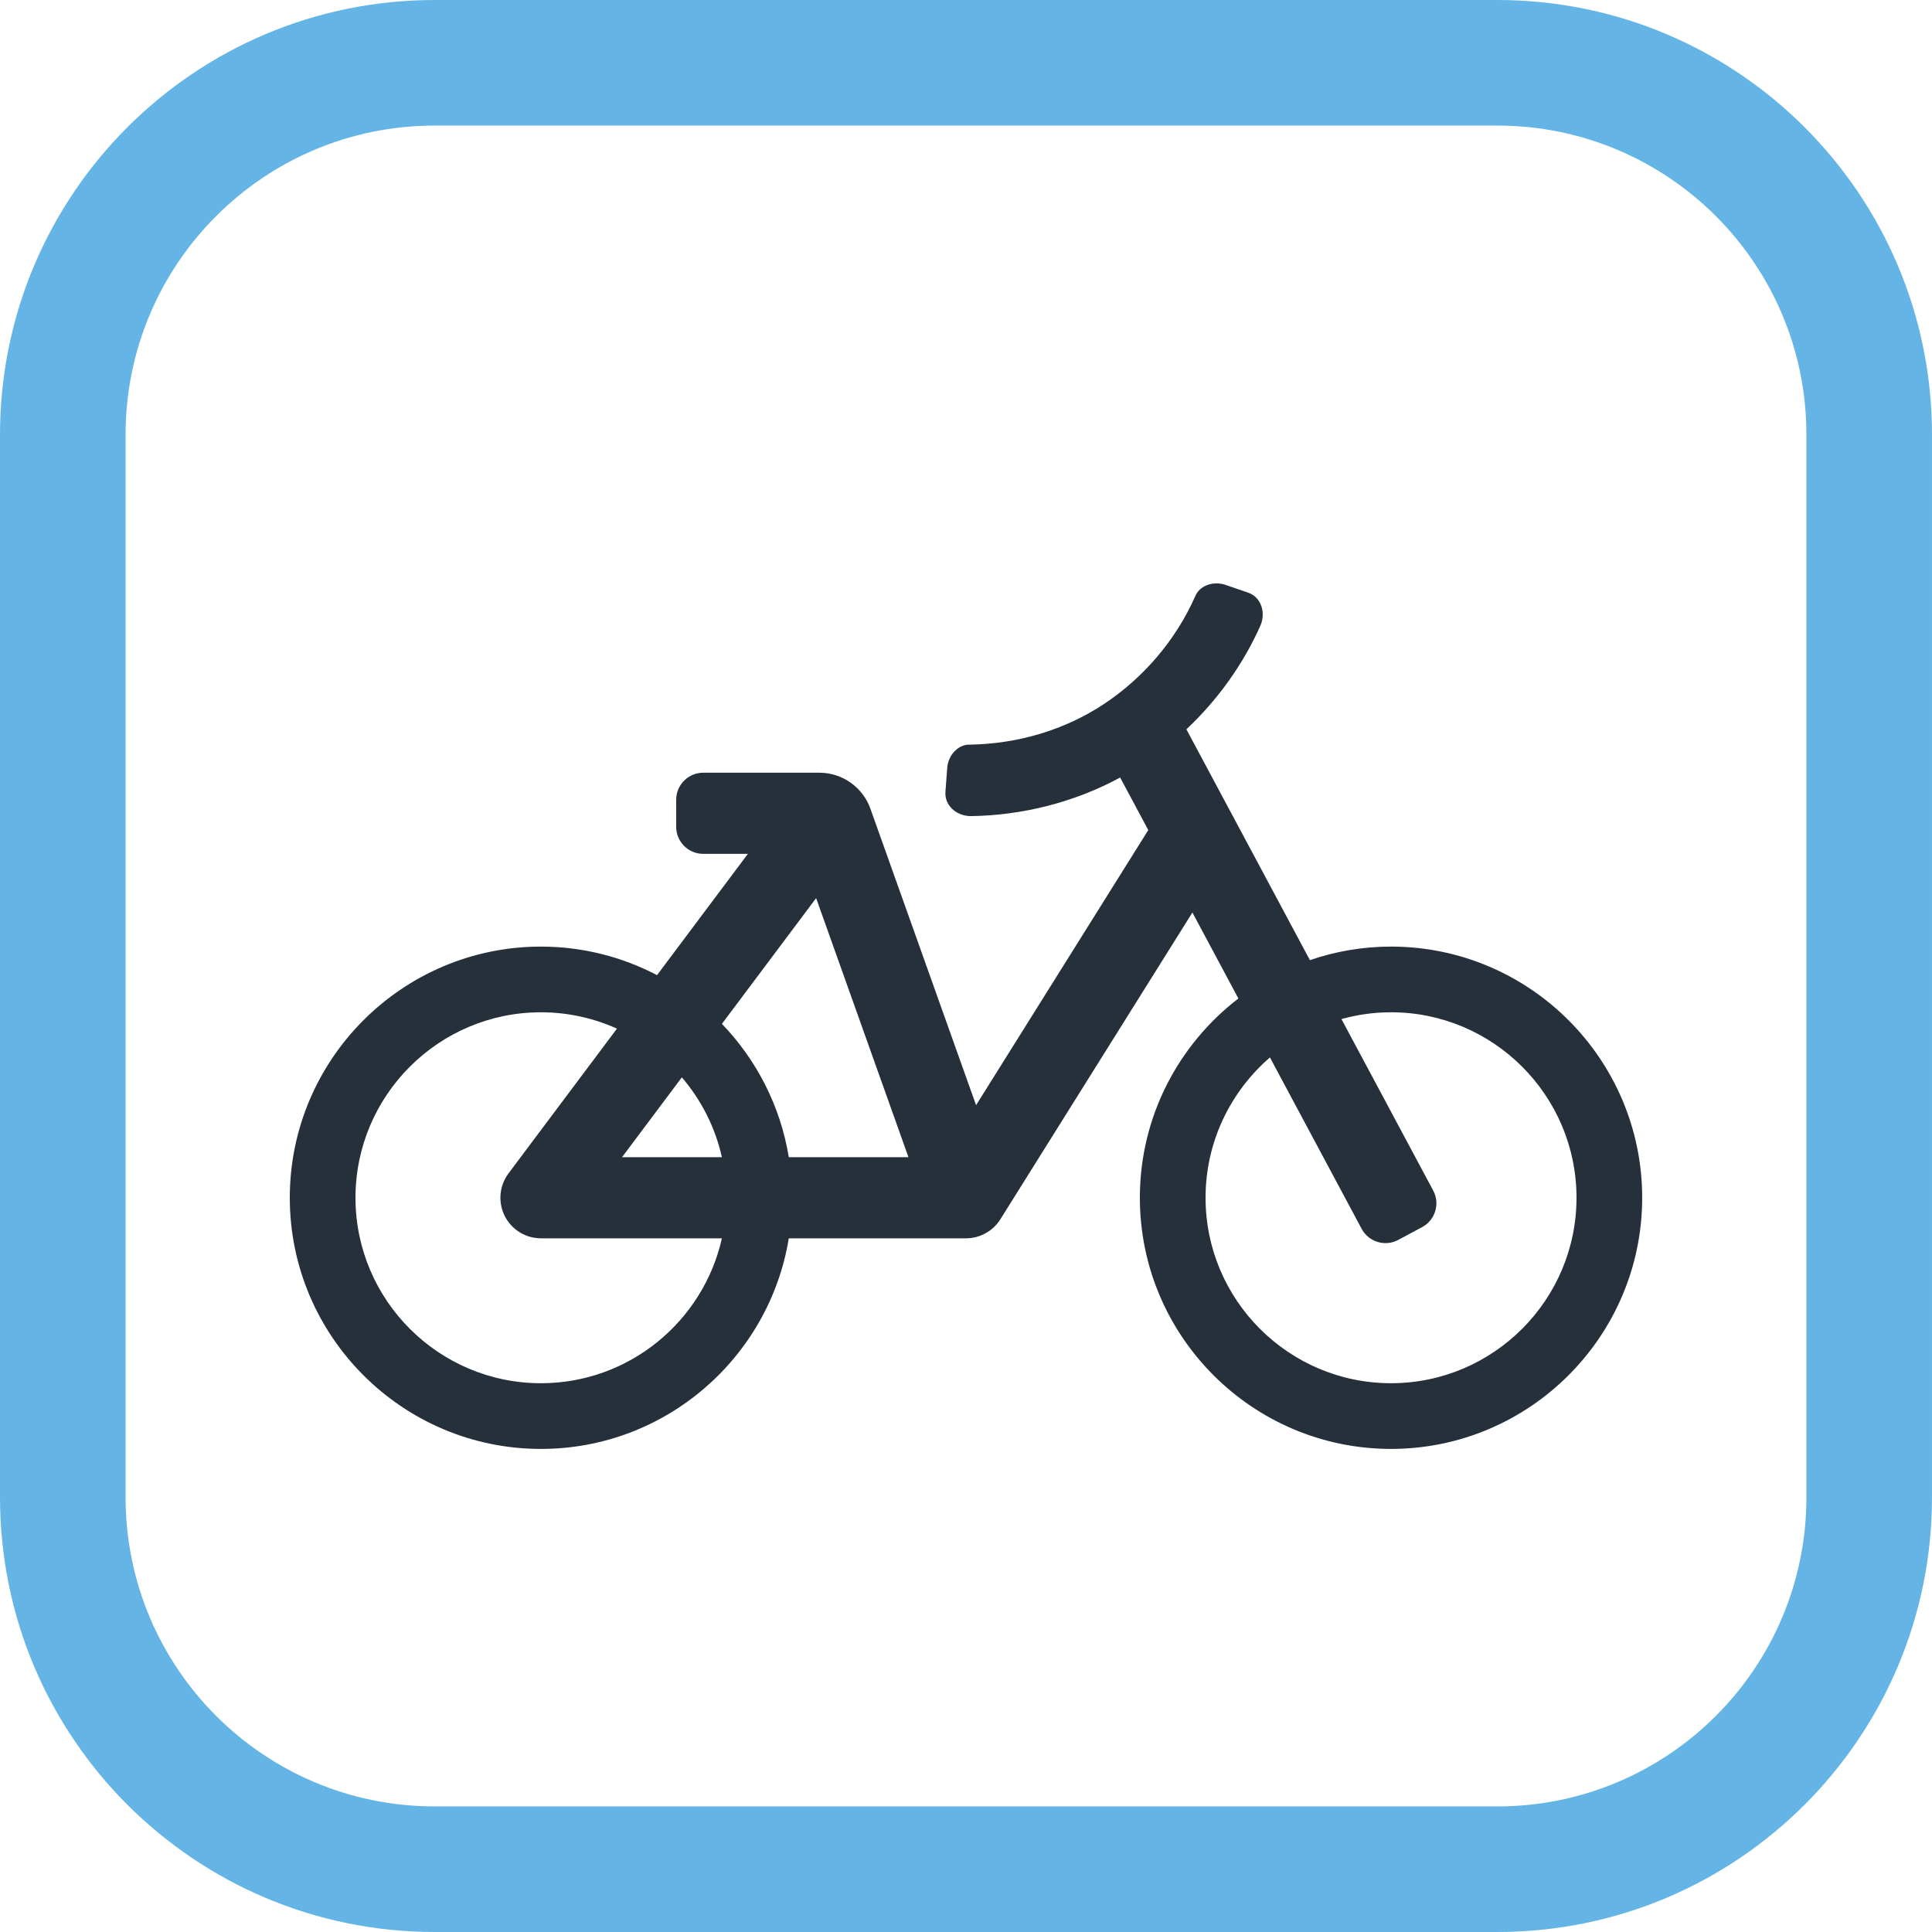 <?xml version="1.0" encoding="utf-8"?>
<!-- Generator: Adobe Illustrator 25.4.1, SVG Export Plug-In . SVG Version: 6.00 Build 0)  -->
<svg version="1.1" id="Layer_1" xmlns="http://www.w3.org/2000/svg" xmlns:xlink="http://www.w3.org/1999/xlink" x="0px" y="0px"
	 viewBox="0 0 283.465 283.465" enable-background="new 0 0 283.465 283.465" xml:space="preserve">
<g>
	<path fill="#64B5E5" d="M219.685,283.465H63.779C28.555,283.465,0,254.91,0,219.685V63.78C0,28.555,28.555,0,63.779,0h155.906
		c35.224,0,63.779,28.555,63.779,63.78v155.905C283.464,254.91,254.909,283.465,219.685,283.465 M265.039,219.685V63.78
		c0-25.049-20.306-45.355-45.354-45.355H63.779c-25.048,0-45.354,20.306-45.354,45.355v155.905
		c0,25.049,20.306,45.354,45.354,45.354h155.906C244.733,265.039,265.039,244.734,265.039,219.685"/>
	<path fill="#25303B" d="M204.094,138.885c-4.166,0-8.167,0.706-11.905,1.985l-18.12-33.865c4.582-4.313,8.33-9.508,10.887-15.275
		c0.82-2.039-0.036-4.193-1.864-4.789l-3.325-1.141c-1.832-0.598-3.808,0.164-4.409,1.703c-2.832,6.37-7.524,11.898-13.334,15.756
		c-5.817,3.876-12.751,5.886-19.73,5.996c-1.661-0.062-3.146,1.464-3.316,3.381l-0.259,3.506c-0.17,1.918,1.465,3.541,3.654,3.6
		c7.621-0.098,15.26-2.021,21.979-5.662l4.125,7.71l-25.266,40.365l-15.506-43.507c-1.124-3.154-4.129-5.274-7.477-5.274h-8.669
		c-0.002,0-0.003,0-0.005,0h-8.373c-2.192,0-3.969,1.777-3.969,3.969v3.968c0,2.192,1.777,3.969,3.969,3.969h6.549L96.4,143.074
		c-5.098-2.669-10.889-4.188-17.031-4.188c-20.319,0-36.85,16.532-36.85,36.851s16.531,36.851,36.85,36.851
		c18.293,0,33.508-13.4,36.363-30.898h25.987c0.004,0,0.008,0.001,0.013,0.001c0.009,0,0.019-0.002,0.028-0.002
		c0.225-0.001,0.445-0.017,0.664-0.042c0.05-0.006,0.099-0.016,0.149-0.023c0.021-0.003,0.043-0.007,0.064-0.01
		c0.052-0.008,0.102-0.014,0.153-0.023c0.111-0.02,0.219-0.043,0.327-0.069c0.054-0.013,0.106-0.027,0.159-0.041
		c0.136-0.037,0.27-0.077,0.401-0.122c0.018-0.007,0.036-0.008,0.053-0.014c0.034-0.012,0.065-0.028,0.098-0.041
		c0.037-0.014,0.074-0.026,0.111-0.041c0.087-0.035,0.172-0.072,0.256-0.111c0.073-0.033,0.144-0.068,0.215-0.103
		c0.098-0.05,0.194-0.101,0.289-0.156c0.083-0.048,0.164-0.097,0.244-0.148c0.066-0.043,0.132-0.086,0.197-0.131
		c0.035-0.024,0.069-0.047,0.103-0.072c0.064-0.047,0.124-0.095,0.185-0.144c0.063-0.05,0.124-0.101,0.186-0.154
		c0.054-0.047,0.111-0.091,0.164-0.141c0.021-0.019,0.039-0.04,0.06-0.059c0.008-0.009,0.017-0.018,0.026-0.027
		c0.057-0.055,0.112-0.112,0.167-0.169c0.075-0.079,0.149-0.159,0.22-0.242c0.011-0.013,0.024-0.026,0.035-0.039
		c0.012-0.014,0.024-0.026,0.036-0.039c0.033-0.04,0.061-0.083,0.093-0.124c0.061-0.079,0.121-0.158,0.179-0.239
		c0.049-0.07,0.097-0.141,0.143-0.214c0.013-0.019,0.028-0.036,0.041-0.056l28.172-45.007l6.749,12.613
		c-8.78,6.741-14.456,17.336-14.456,29.236c0,20.319,16.532,36.851,36.851,36.851s36.85-16.532,36.85-36.851
		S224.413,138.885,204.094,138.885 M133.29,169.783h-17.558c-1.228-7.527-4.745-14.291-9.811-19.561l13.822-18.45L133.29,169.783z
		 M100.042,158.07c2.837,3.314,4.89,7.313,5.876,11.713H91.267L100.042,158.07z M79.369,202.948
		c-15.004,0-27.212-12.207-27.212-27.212c0-15.005,12.208-27.212,27.212-27.212c3.973,0,7.745,0.863,11.151,2.399l-15.915,21.244
		c-0.026,0.035-0.048,0.073-0.073,0.109c-0.066,0.092-0.129,0.186-0.189,0.281c-0.046,0.073-0.091,0.146-0.134,0.22
		c-0.053,0.093-0.104,0.189-0.153,0.285c-0.041,0.081-0.08,0.162-0.117,0.244c-0.041,0.092-0.079,0.185-0.116,0.28
		c-0.035,0.09-0.068,0.18-0.099,0.271c-0.029,0.09-0.056,0.18-0.082,0.272c-0.027,0.099-0.053,0.197-0.076,0.297
		c-0.019,0.087-0.036,0.174-0.052,0.262c-0.019,0.108-0.036,0.216-0.049,0.325c-0.01,0.082-0.017,0.166-0.024,0.25
		c-0.009,0.115-0.015,0.229-0.018,0.345c0,0.043-0.006,0.085-0.006,0.128c0,0.042,0.005,0.082,0.006,0.124
		c0.003,0.11,0.008,0.22,0.017,0.329c0.007,0.093,0.015,0.185,0.026,0.277c0.012,0.094,0.027,0.188,0.043,0.282
		c0.018,0.102,0.036,0.204,0.059,0.304c0.019,0.084,0.041,0.167,0.064,0.25c0.028,0.104,0.057,0.207,0.091,0.309
		c0.027,0.082,0.058,0.162,0.089,0.243c0.036,0.097,0.074,0.194,0.115,0.288c0.039,0.087,0.081,0.171,0.124,0.256
		c0.042,0.085,0.084,0.169,0.13,0.251c0.051,0.091,0.106,0.178,0.162,0.266c0.045,0.073,0.091,0.146,0.141,0.217
		c0.061,0.088,0.127,0.173,0.193,0.258c0.053,0.068,0.105,0.136,0.161,0.201c0.067,0.079,0.137,0.154,0.209,0.23
		c0.065,0.069,0.13,0.136,0.198,0.202c0.068,0.065,0.138,0.128,0.209,0.19c0.081,0.071,0.164,0.14,0.249,0.207
		c0.034,0.026,0.063,0.055,0.098,0.081c0.022,0.016,0.045,0.027,0.067,0.042c0.234,0.171,0.478,0.327,0.735,0.462
		c0.035,0.018,0.07,0.033,0.105,0.051c0.239,0.12,0.486,0.224,0.742,0.311c0.033,0.011,0.065,0.025,0.098,0.036
		c0.259,0.083,0.527,0.145,0.801,0.192c0.062,0.012,0.125,0.02,0.188,0.029c0.268,0.038,0.541,0.064,0.82,0.065
		c0.003,0,0.006,0,0.008,0h0.001h0.003h26.549C103.195,193.84,92.329,202.948,79.369,202.948 M204.094,202.948
		c-15.005,0-27.213-12.207-27.213-27.212c0-8.219,3.668-15.592,9.446-20.586l13.455,25.144c1.034,1.933,3.438,2.661,5.371,1.627
		l3.499-1.872c1.933-1.034,2.661-3.439,1.627-5.372l-13.461-25.157c2.318-0.644,4.756-0.996,7.276-0.996
		c15.005,0,27.212,12.207,27.212,27.212C231.306,190.742,219.099,202.948,204.094,202.948"/>
</g>
</svg>
